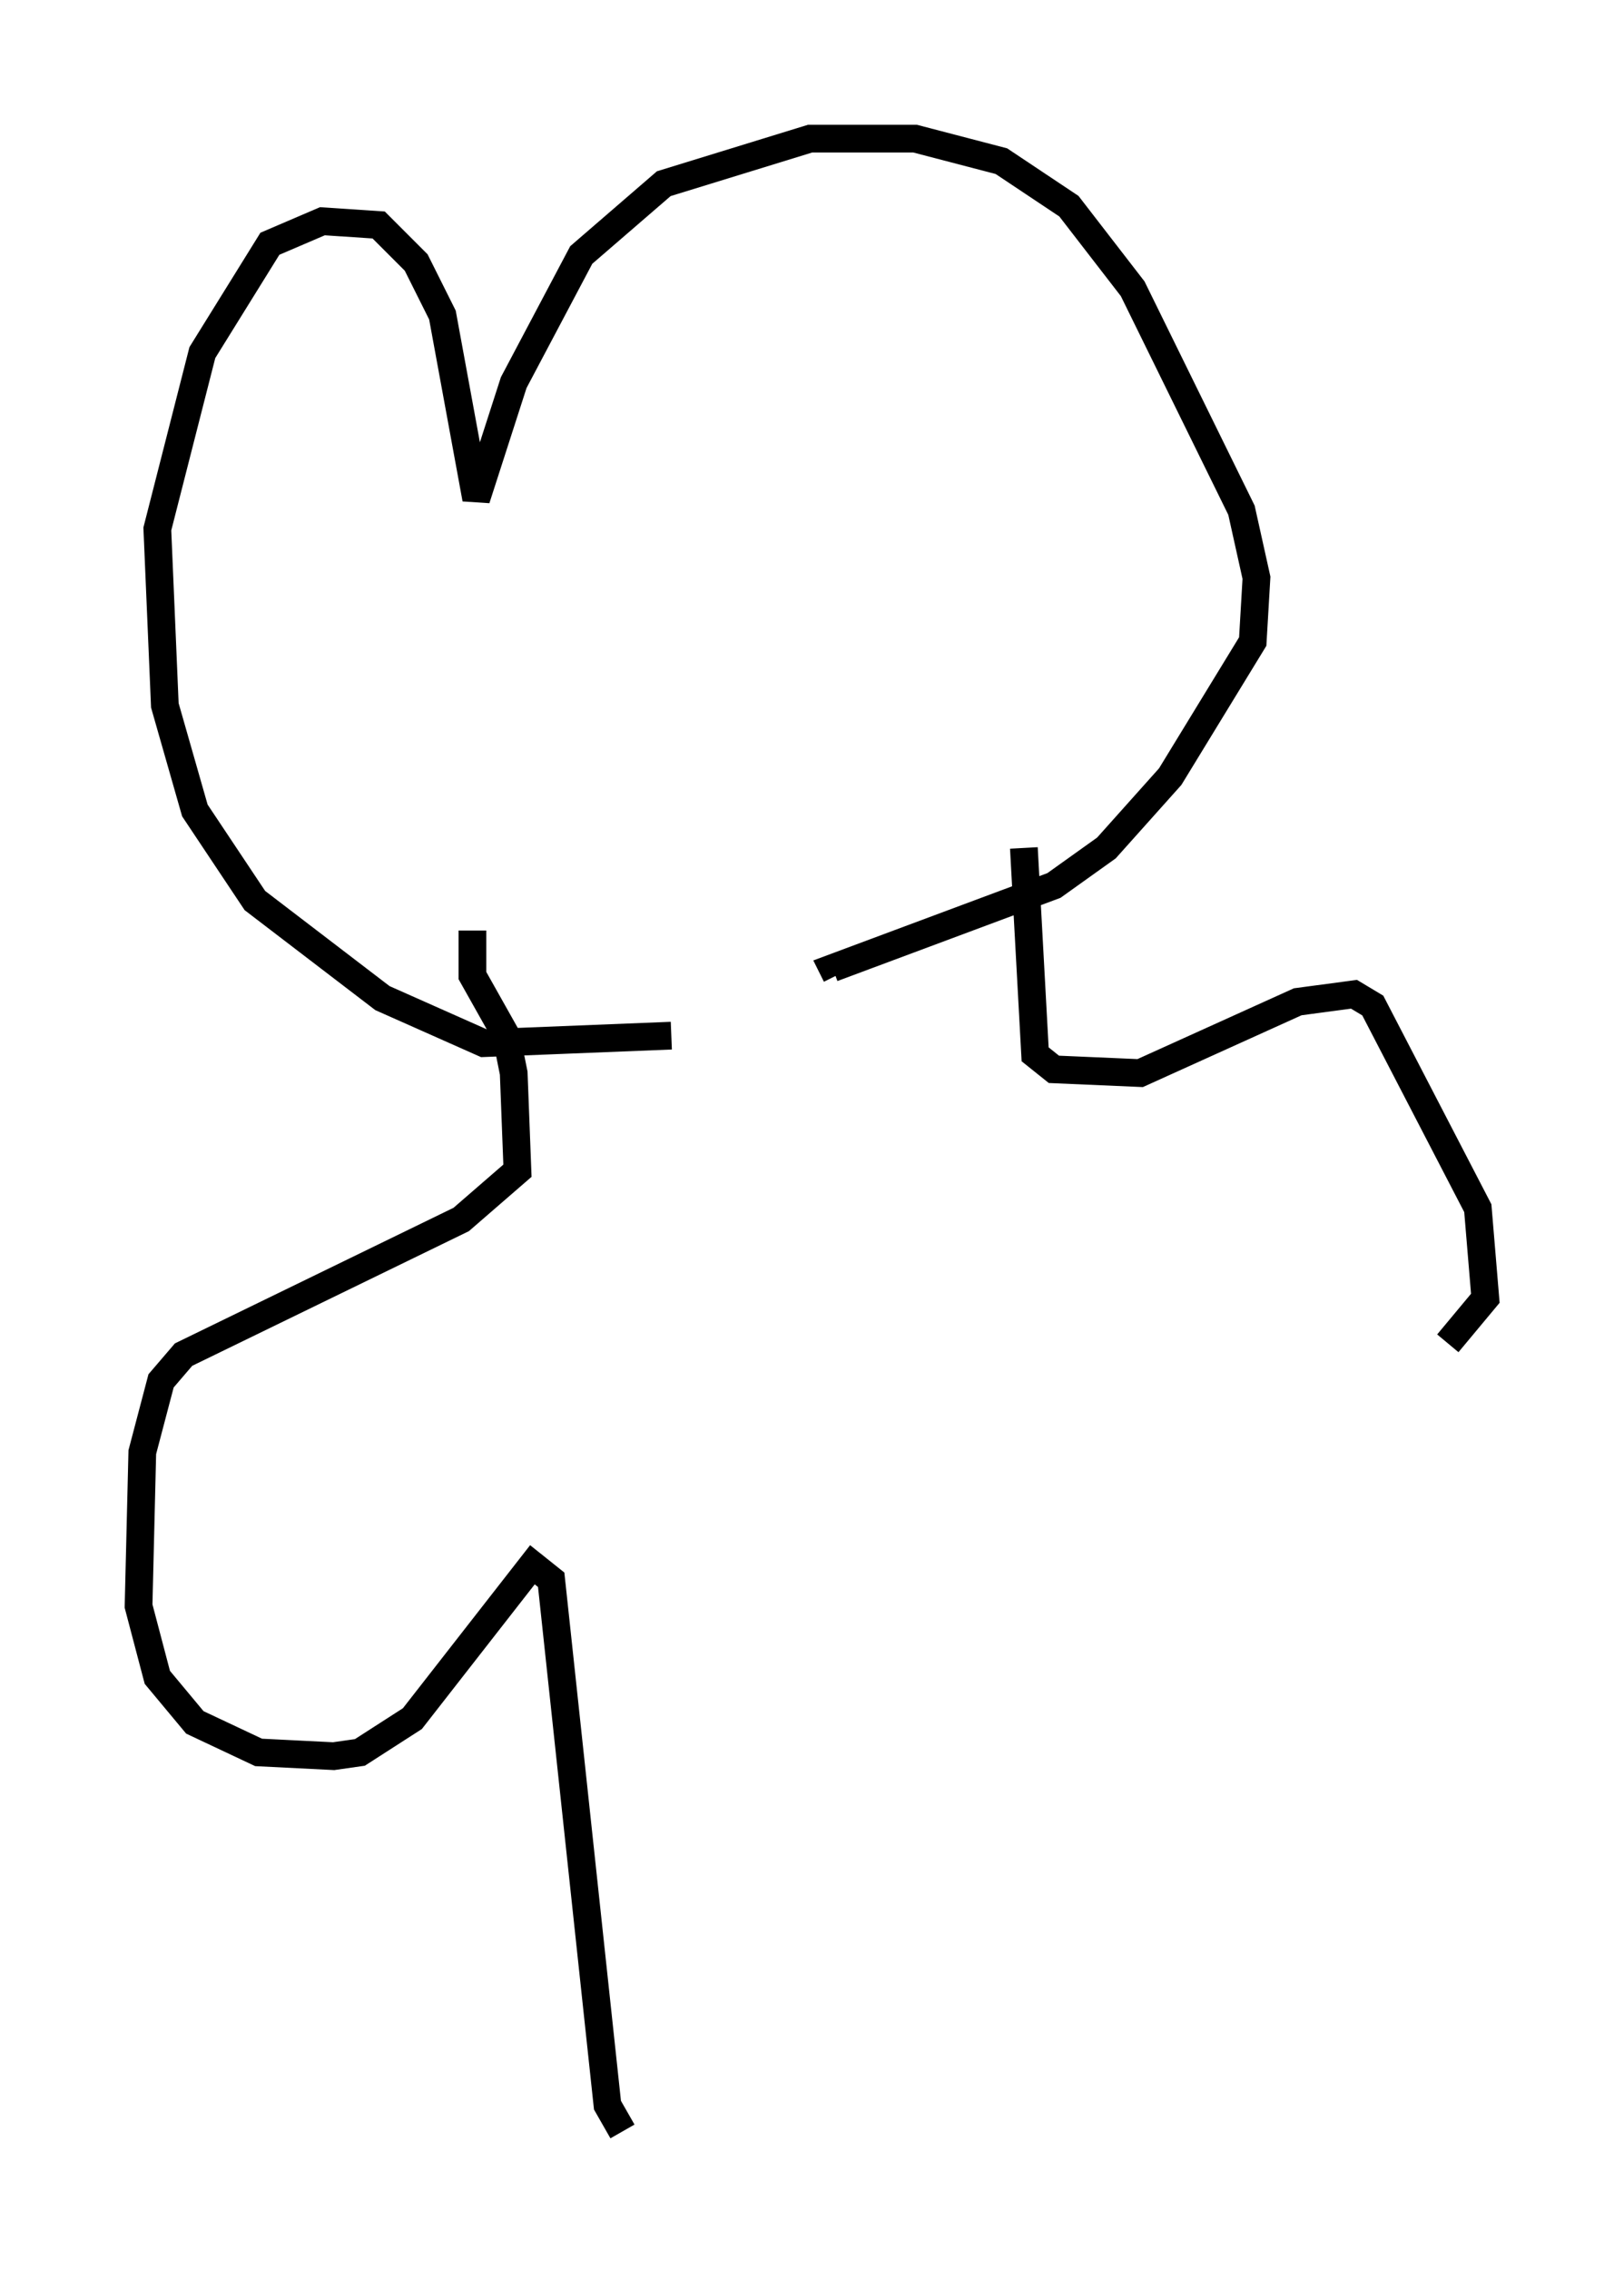 <?xml version="1.0" encoding="utf-8" ?>
<svg baseProfile="full" height="81.853" version="1.1" width="58.579" xmlns="http://www.w3.org/2000/svg" xmlns:ev="http://www.w3.org/2001/xml-events" xmlns:xlink="http://www.w3.org/1999/xlink"><defs /><rect fill="white" height="81.853" width="58.579" x="0" y="0" /><path d="M30.034, 34.905 m-5.819, 2.436 l-6.766, 0.271 -3.654, -1.624 l-4.601, -3.518 -2.165, -3.248 l-1.083, -3.789 -0.271, -6.36 l1.624, -6.36 2.436, -3.924 l1.894, -0.812 2.03, 0.135 l1.353, 1.353 0.947, 1.894 l1.218, 6.631 1.353, -4.195 l2.436, -4.601 2.977, -2.571 l5.277, -1.624 3.789, 0.0 l3.112, 0.812 2.436, 1.624 l2.3, 2.977 3.924, 7.984 l0.541, 2.436 -0.135, 2.3 l-2.977, 4.871 -2.3, 2.571 l-1.894, 1.353 -7.984, 2.977 l0.135, 0.271 m-13.126, -1.624 l0.0, 1.624 1.218, 2.165 l0.271, 1.353 0.135, 3.518 l-2.03, 1.759 -10.013, 4.871 l-0.812, 0.947 -0.677, 2.571 l-0.135, 5.548 0.677, 2.571 l1.353, 1.624 2.3, 1.083 l2.706, 0.135 0.947, -0.135 l1.894, -1.218 4.33, -5.548 l0.677, 0.541 2.03, 18.944 l0.541, 0.947 m14.479, -46.278 l0.406, 7.442 0.677, 0.541 l3.112, 0.135 5.683, -2.571 l2.03, -0.271 0.677, 0.406 l3.789, 7.307 0.271, 3.248 l-1.353, 1.624 " fill="none" stroke="black" stroke-width="1" /></svg>
